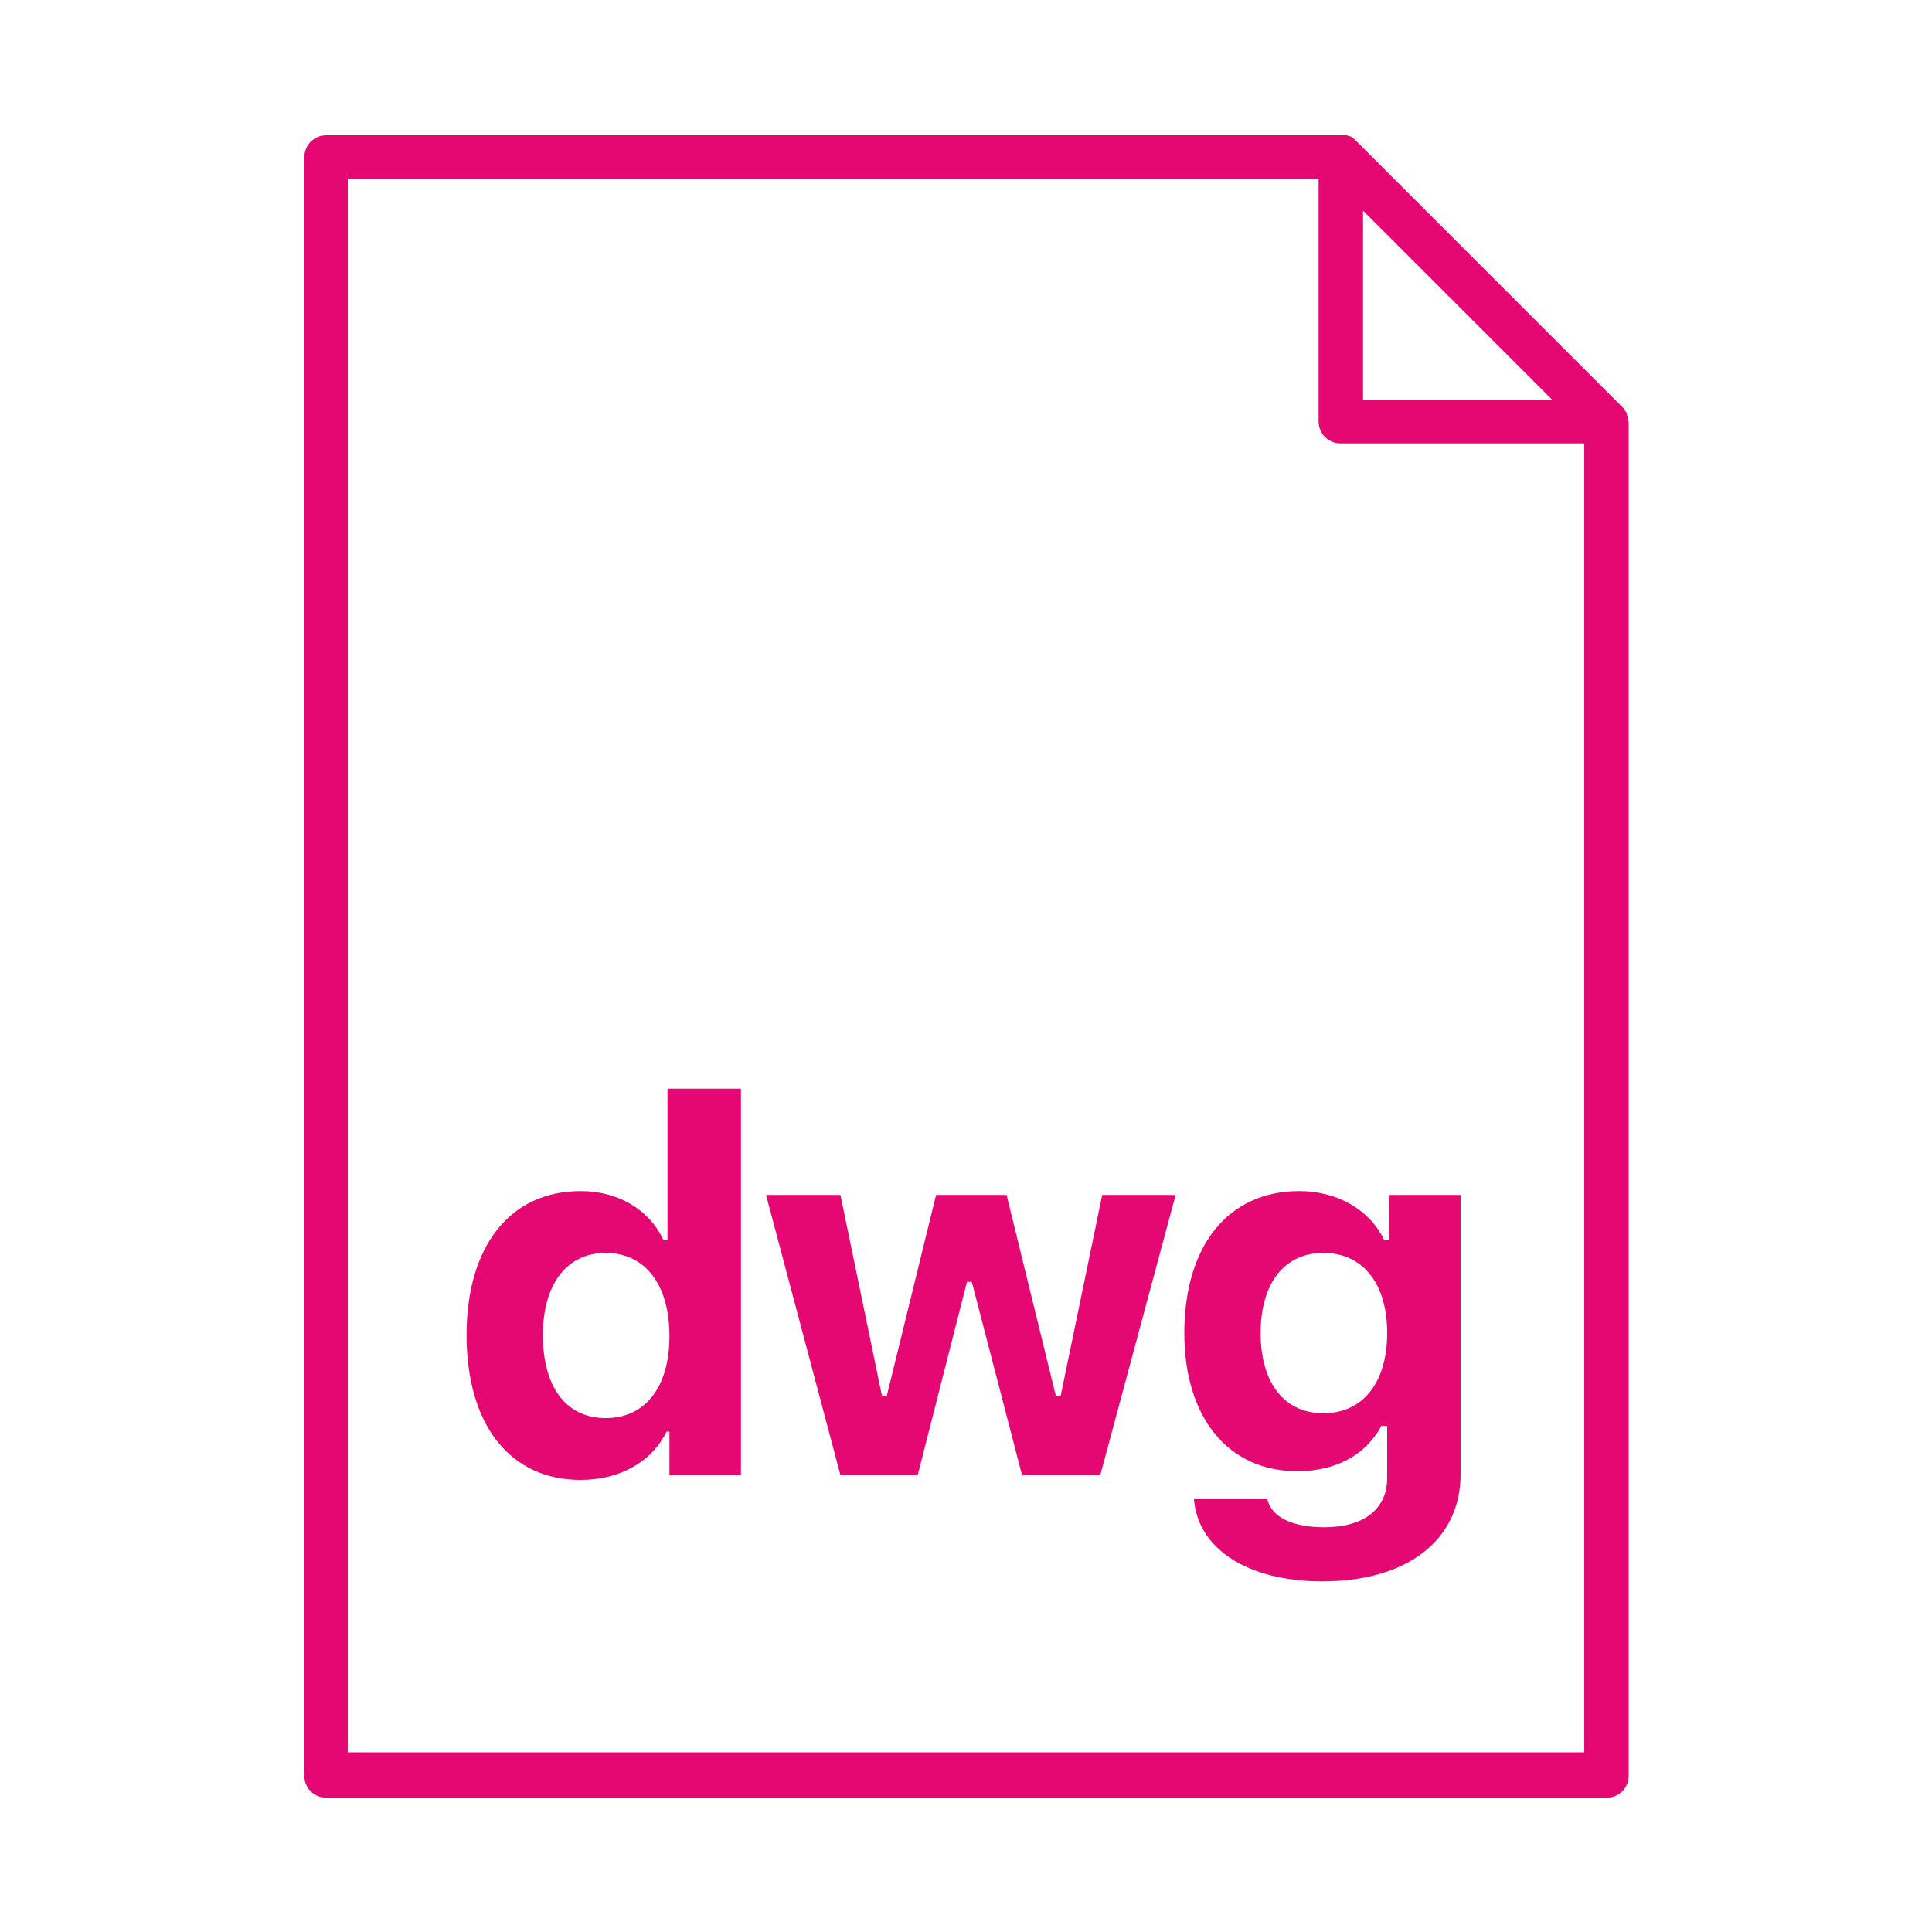<?xml version="1.0" encoding="utf-8"?>
<!-- Generator: Adobe Illustrator 21.0.0, SVG Export Plug-In . SVG Version: 6.00 Build 0)  -->
<svg version="1.1" id="Layer_1" xmlns="http://www.w3.org/2000/svg" xmlns:xlink="http://www.w3.org/1999/xlink" x="0px" y="0px"
	 viewBox="0 0 200 200" style="enable-background:new 0 0 200 200;" xml:space="preserve">
<style type="text/css">
	.st0{fill:#E50872;}
</style>
<g>
	<g>
		<path class="st0" d="M48.3,138.2c0-9.2,4.5-14.9,11.8-14.9c3.9,0,7.1,1.9,8.6,5.1h0.4v-15.7h7.6v40h-7.4v-4.5H69
			c-1.5,3.1-4.8,5-8.9,5C52.8,153.2,48.3,147.5,48.3,138.2z M56.2,138.2c0,5.4,2.4,8.6,6.5,8.6s6.6-3.2,6.6-8.5s-2.5-8.6-6.6-8.6
			C58.7,129.7,56.2,132.9,56.2,138.2z"/>
		<path class="st0" d="M113.9,152.7h-8.1l-5.2-20h-0.5l-5.1,20h-8l-7.7-29H87l4.3,20.8h0.5l5.1-20.8h7.3l5.1,20.8h0.5l4.3-20.8h7.6
			L113.9,152.7z"/>
		<path class="st0" d="M123.6,155.2h7.6c0.4,1.8,2.5,2.9,5.9,2.9c4.1,0,6.5-1.9,6.5-5.1v-5.4H143c-1.6,3-4.7,4.7-8.7,4.7
			c-7.2,0-11.7-5.6-11.7-14.3c0-9,4.5-14.7,11.9-14.7c3.9,0,7.3,1.9,8.8,5.1h0.5v-4.7h7.4v28.9c0,6.8-5.5,11.1-14.3,11.1
			C129.1,163.7,124,160.3,123.6,155.2z M143.6,138c0-5.1-2.5-8.3-6.6-8.3s-6.5,3.2-6.5,8.3s2.4,8.3,6.5,8.3S143.6,143.1,143.6,138z"
			/>
	</g>
	<g>
		<path class="st0" d="M168.5,43.2c0-0.1-0.1-0.2-0.1-0.3v-0.1c0-0.1-0.1-0.2-0.2-0.3v-0.1c-0.1-0.1-0.2-0.2-0.3-0.3l-27.4-27.4
			c-0.1-0.1-0.2-0.2-0.3-0.3c0,0-0.1,0-0.1-0.1c-0.1-0.1-0.2-0.1-0.3-0.2h-0.1c-0.1,0-0.2-0.1-0.3-0.1s-0.3,0-0.5,0H33.8
			c-1.3,0-2.3,1-2.3,2.3v167.5c0,1.3,1,2.3,2.3,2.3h132.5c1.3,0,2.3-1,2.3-2.3V43.7C168.5,43.5,168.5,43.4,168.5,43.2z M141.1,21.8
			l19.6,19.6h-19.6V21.8z M36,181.5v-163h100.5v25.1c0,1.3,1,2.3,2.3,2.3H164v135.5H36V181.5z"/>
	</g>
</g>
</svg>
